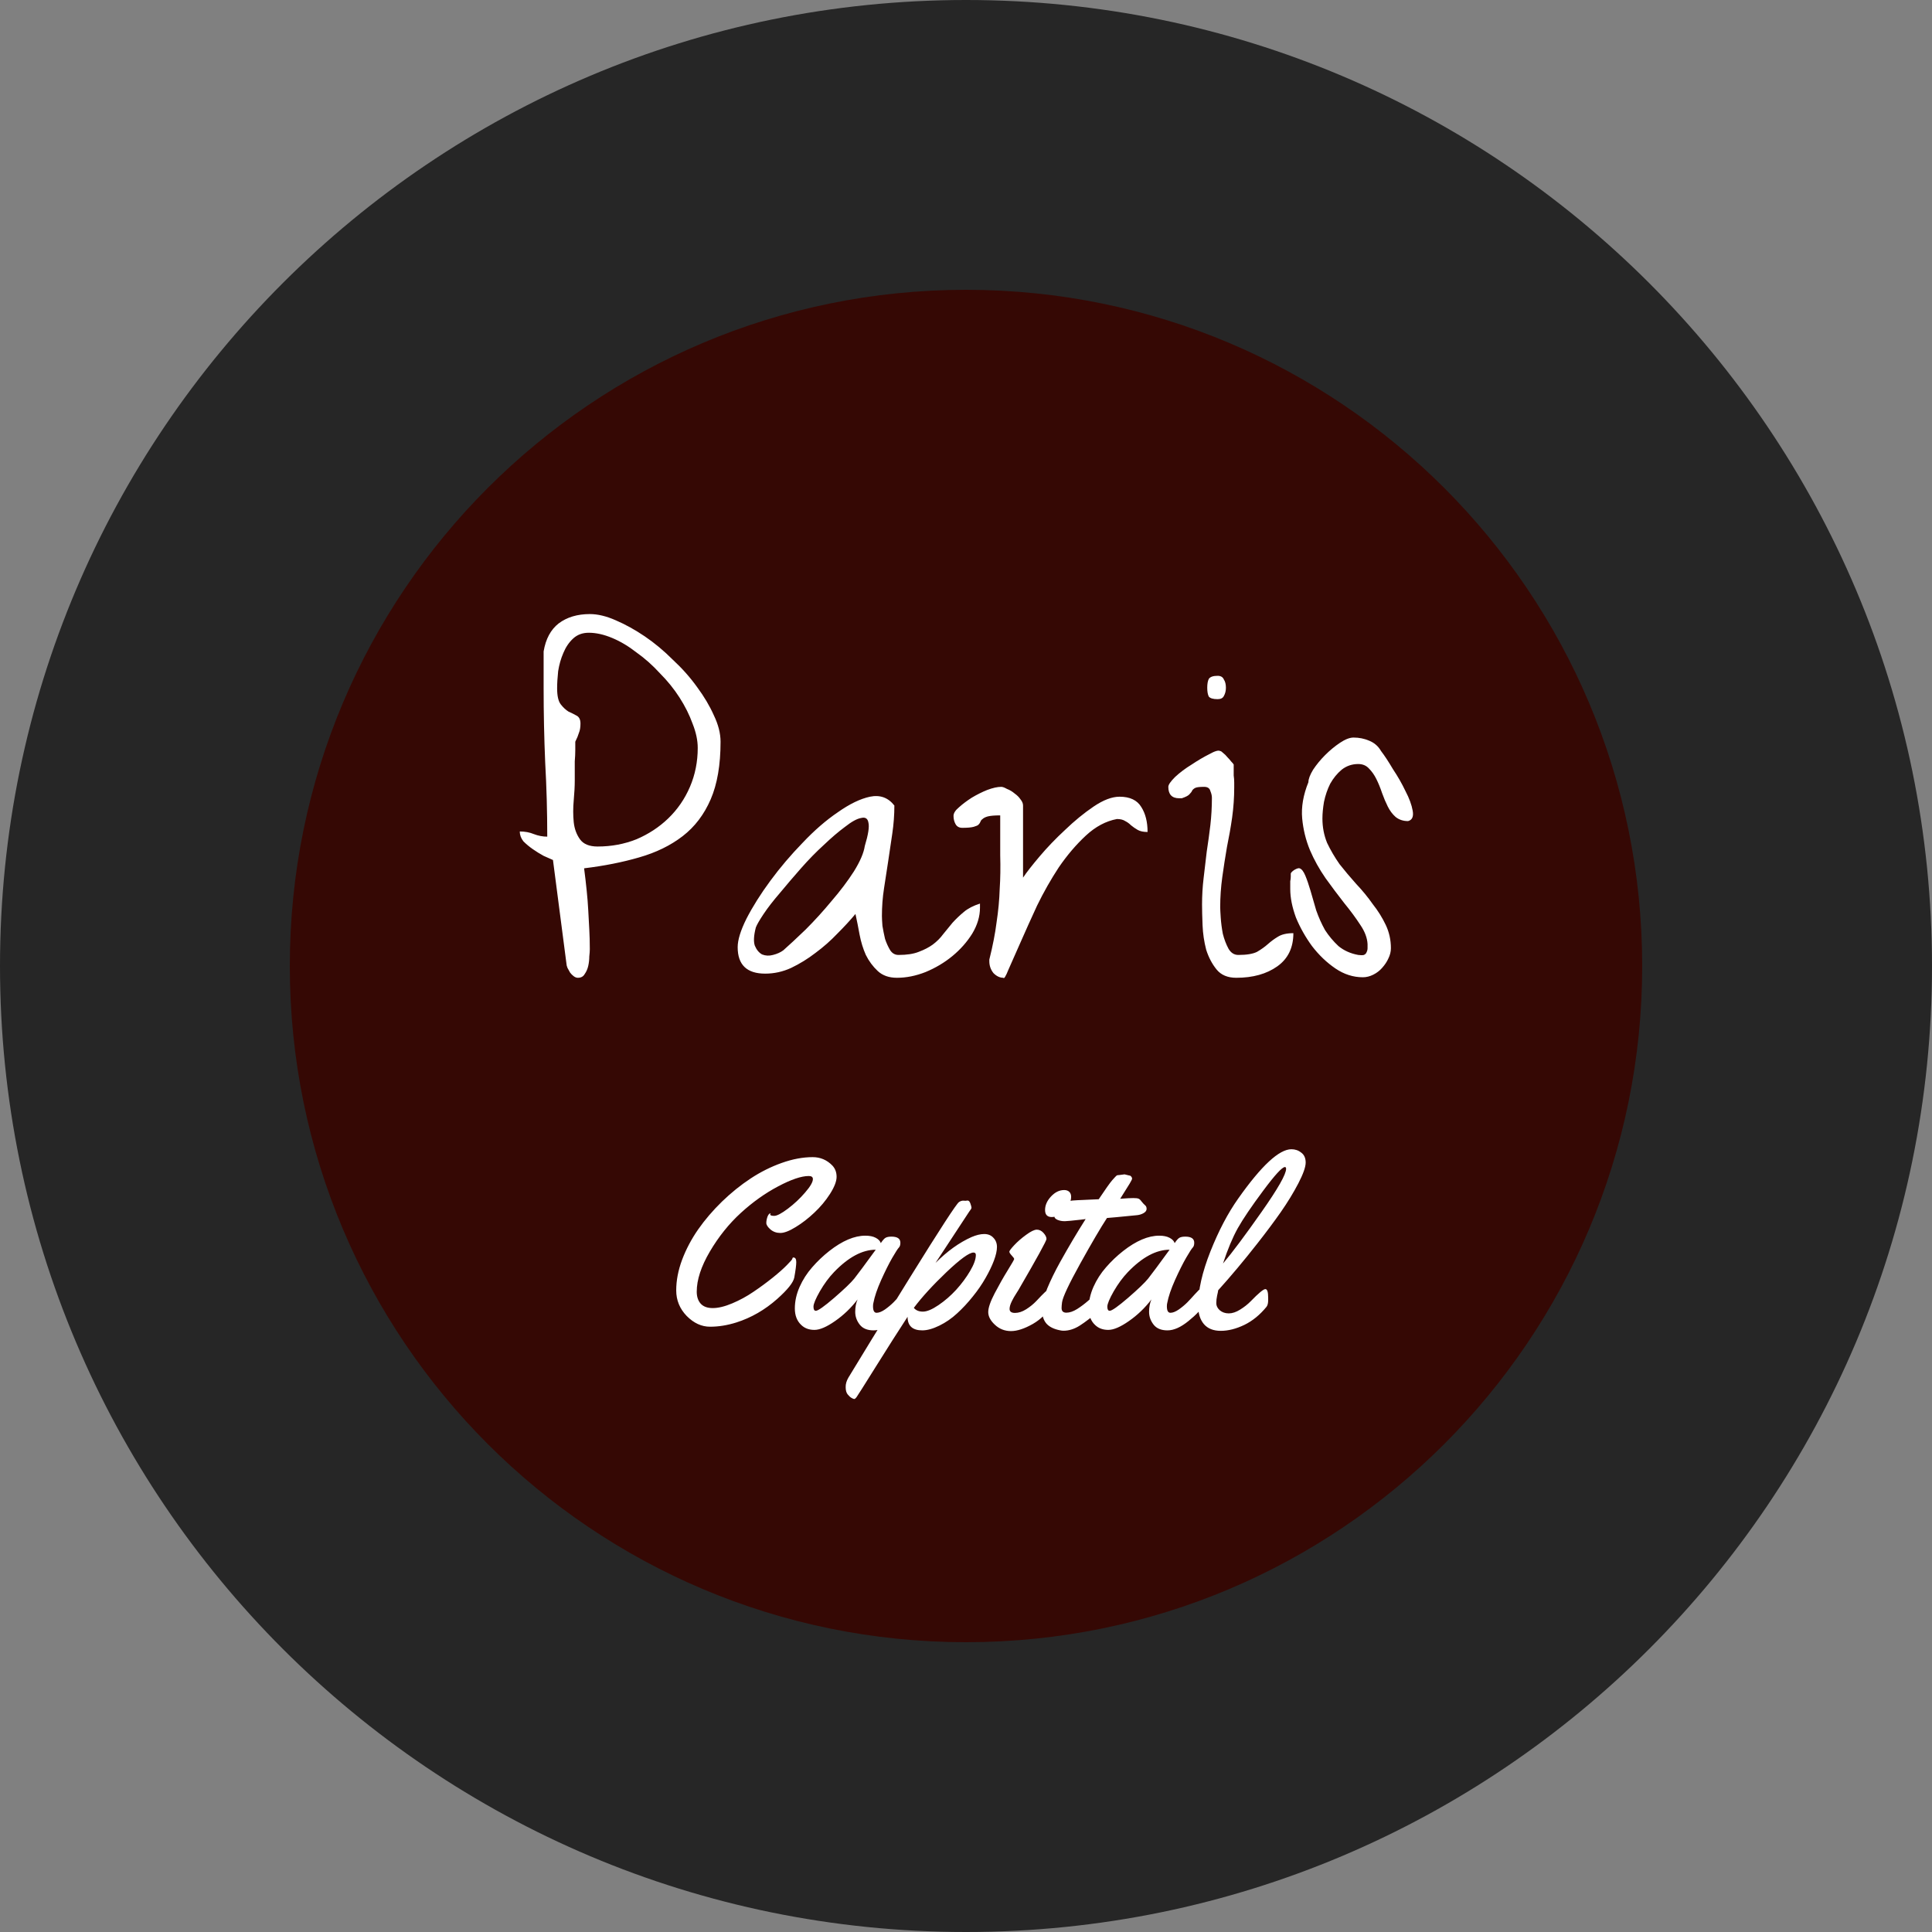 <svg width="200" height="200" viewBox="0 0 200 200" version="1.1" xmlns="http://www.w3.org/2000/svg" xmlns:xlink="http://www.w3.org/1999/xlink" xmlns:figma="http://www.figma.com/figma/ns">
<rect x="0" y="0" width="200" height="200" fill="#808080" stroke="none"/>
<title>Group</title>
<desc>Created using Figma</desc>
<g id="Canvas" transform="translate(152 263)" figma:type="canvas">
<g id="Group" style="mix-blend-mode:normal;" figma:type="frame">
<g id="Ellipse" style="mix-blend-mode:normal;" figma:type="ellipse">
<use xlink:href="#path0_fill" transform="translate(-122 -233)" fill="#B21C0E" style="mix-blend-mode:normal;"/>
</g>
<g id="Ellipse 2" style="mix-blend-mode:normal;" figma:type="ellipse">
<use xlink:href="#path1_fill" transform="translate(-152 -263)" fill="#000000" fill-opacity="0.7" style="mix-blend-mode:normal;"/>
</g>
<g id="Capital" style="mix-blend-mode:normal;" figma:type="text">
<use xlink:href="#path2_fill" transform="translate(-84 -150)" fill="#FFFFFF" style="mix-blend-mode:normal;"/>
</g>
<g id="Paris" style="mix-blend-mode:normal;" figma:type="text">
<use xlink:href="#path3_fill" transform="translate(-99 -212)" fill="#FFFFFF" style="mix-blend-mode:normal;"/>
</g>
</g>
</g>
<defs>
<path id="path0_fill" d="M 140 70C 140 108.66 108.66 140 70 140C 31.34 140 0 108.66 0 70C 0 31.34 31.34 0 70 0C 108.66 0 140 31.34 140 70Z"/>
<path id="path1_fill" d="M 200 100C 200 155.228 155.228 200 100 200C 44.772 200 0 155.228 0 100C 0 44.772 44.772 0 100 0C 155.228 0 200 44.772 200 100Z"/>
<path id="path2_fill" d="M 14.136 17.175C 14.331 17.175 14.429 17.334 14.429 17.651C 14.429 17.961 14.36 18.498 14.221 19.263C 14.115 19.775 13.53 20.508 12.463 21.46C 11.178 22.599 9.766 23.413 8.228 23.901C 7.3 24.194 6.392 24.341 5.505 24.341C 4.626 24.341 3.821 23.971 3.088 23.23C 2.364 22.481 2.002 21.598 2.002 20.581C 2.002 19.556 2.205 18.498 2.612 17.407C 3.027 16.309 3.581 15.263 4.272 14.27C 4.972 13.269 5.794 12.309 6.738 11.389C 7.69 10.47 8.679 9.672 9.705 8.997C 10.73 8.321 11.804 7.784 12.927 7.385C 14.05 6.986 15.116 6.787 16.125 6.787C 16.923 6.787 17.602 7.076 18.164 7.654C 18.457 7.963 18.604 8.354 18.604 8.826C 18.604 9.29 18.376 9.88 17.92 10.596C 17.464 11.304 16.923 11.951 16.296 12.537C 15.678 13.123 15.035 13.619 14.368 14.026C 13.709 14.433 13.18 14.636 12.781 14.636C 12.382 14.636 12.04 14.514 11.755 14.27C 11.47 14.018 11.328 13.794 11.328 13.599C 11.328 13.403 11.369 13.188 11.45 12.952C 11.54 12.716 11.65 12.598 11.78 12.598C 11.747 12.638 11.731 12.679 11.731 12.72C 11.731 12.817 11.869 12.866 12.146 12.866C 12.431 12.866 12.903 12.618 13.562 12.122C 14.221 11.625 14.815 11.068 15.344 10.449C 15.881 9.831 16.15 9.367 16.15 9.058C 16.15 8.846 16.008 8.74 15.723 8.74C 14.958 8.74 13.9 9.098 12.549 9.814C 11.206 10.523 9.92 11.438 8.691 12.561C 7.463 13.684 6.392 15.019 5.481 16.565C 4.578 18.103 4.126 19.486 4.126 20.715C 4.126 21.228 4.26 21.639 4.529 21.948C 4.806 22.258 5.225 22.412 5.786 22.412C 6.356 22.412 7.027 22.249 7.8 21.924C 8.573 21.598 9.306 21.2 9.998 20.727C 10.697 20.256 11.357 19.771 11.975 19.275C 12.594 18.779 13.086 18.343 13.452 17.969C 13.826 17.594 14.018 17.371 14.026 17.297C 14.034 17.216 14.071 17.175 14.136 17.175ZM 24.28 15.015C 24.898 15.015 25.207 15.226 25.207 15.649C 25.207 15.877 25.155 16.044 25.049 16.15C 24.943 16.256 24.715 16.61 24.365 17.212C 24.023 17.806 23.641 18.571 23.218 19.507C 22.803 20.435 22.534 21.228 22.412 21.887C 22.388 21.969 22.375 22.082 22.375 22.229C 22.375 22.677 22.498 22.9 22.742 22.9C 22.986 22.9 23.275 22.787 23.608 22.559C 23.942 22.323 24.239 22.074 24.5 21.814C 24.76 21.545 25.012 21.273 25.256 20.996C 25.509 20.719 25.659 20.561 25.708 20.52C 25.757 20.479 25.83 20.459 25.928 20.459C 26.082 20.459 26.176 20.577 26.209 20.813C 26.241 21.049 26.257 21.293 26.257 21.545C 26.257 21.798 26.233 21.973 26.184 22.07C 25.948 22.534 25.427 23.092 24.622 23.743C 23.824 24.394 23.096 24.719 22.436 24.719C 21.785 24.719 21.305 24.52 20.996 24.121C 20.687 23.722 20.532 23.283 20.532 22.803C 20.532 22.314 20.614 21.887 20.776 21.521C 20.101 22.4 19.324 23.145 18.445 23.755C 17.574 24.365 16.862 24.67 16.309 24.67C 15.755 24.67 15.303 24.504 14.954 24.17C 14.506 23.755 14.282 23.181 14.282 22.449C 14.282 21.708 14.445 20.968 14.771 20.227C 15.104 19.478 15.54 18.799 16.077 18.189C 16.614 17.57 17.204 17.009 17.847 16.504C 19.198 15.446 20.443 14.917 21.582 14.917C 22.021 14.917 22.38 14.99 22.656 15.137C 22.933 15.283 23.108 15.466 23.181 15.686C 23.377 15.393 23.539 15.21 23.669 15.137C 23.808 15.055 24.011 15.015 24.28 15.015ZM 22.656 16.37C 21.265 16.37 19.824 17.143 18.335 18.689C 17.806 19.242 17.318 19.906 16.87 20.679C 16.431 21.452 16.211 21.981 16.211 22.266C 16.211 22.55 16.292 22.693 16.455 22.693C 16.683 22.693 17.318 22.245 18.359 21.35C 19.401 20.447 20.093 19.784 20.435 19.36C 20.809 18.888 21.549 17.891 22.656 16.37ZM 31.946 11.304L 32.166 11.279C 32.288 11.279 32.385 11.385 32.459 11.597C 32.532 11.808 32.568 11.951 32.568 12.024C 32.568 12.097 32.487 12.236 32.324 12.439L 28.845 17.737C 30.066 16.516 31.307 15.625 32.568 15.063C 33.057 14.852 33.496 14.746 33.887 14.746C 34.285 14.746 34.603 14.876 34.839 15.137C 35.083 15.389 35.205 15.706 35.205 16.089C 35.205 16.471 35.099 16.943 34.888 17.505C 34.676 18.066 34.387 18.665 34.021 19.299C 33.663 19.934 33.224 20.573 32.703 21.216C 32.19 21.859 31.649 22.441 31.079 22.961C 30.518 23.482 29.903 23.905 29.236 24.231C 28.569 24.556 27.983 24.719 27.478 24.719C 26.461 24.719 25.952 24.251 25.952 23.315C 25 24.772 23.901 26.497 22.656 28.491C 21.411 30.485 20.744 31.539 20.654 31.653C 20.565 31.767 20.491 31.824 20.435 31.824C 20.369 31.824 20.276 31.787 20.154 31.714C 20.024 31.641 19.889 31.519 19.751 31.348C 19.613 31.177 19.544 30.928 19.544 30.603C 19.535 30.277 19.629 29.948 19.824 29.614C 20.923 27.783 23.039 24.341 26.172 19.287C 29.313 14.225 31.014 11.609 31.274 11.438C 31.421 11.34 31.567 11.291 31.714 11.291L 31.946 11.304ZM 33.02 16.919C 33.02 16.748 32.939 16.663 32.776 16.663C 32.336 16.663 31.405 17.338 29.98 18.689C 28.564 20.04 27.437 21.273 26.599 22.388C 26.811 22.648 27.124 22.778 27.539 22.778C 27.954 22.778 28.491 22.555 29.15 22.107C 29.81 21.659 30.42 21.13 30.981 20.52C 31.543 19.901 32.023 19.255 32.422 18.579C 32.821 17.904 33.02 17.35 33.02 16.919ZM 42.883 10.889C 42.883 11.352 42.668 11.82 42.236 12.293C 41.805 12.756 41.353 12.988 40.881 12.988C 40.417 12.988 40.185 12.744 40.185 12.256C 40.185 11.768 40.389 11.304 40.796 10.864C 41.211 10.417 41.667 10.193 42.163 10.193C 42.383 10.193 42.558 10.254 42.688 10.376C 42.818 10.498 42.883 10.669 42.883 10.889ZM 40.906 21.545C 40.906 21.79 40.881 21.965 40.833 22.07C 40.434 22.884 39.799 23.543 38.928 24.048C 38.057 24.544 37.301 24.793 36.658 24.793C 36.015 24.793 35.461 24.577 34.998 24.145C 34.534 23.714 34.302 23.275 34.302 22.827C 34.302 22.38 34.526 21.729 34.973 20.874C 35.421 20.02 35.868 19.23 36.316 18.506C 36.764 17.782 36.987 17.391 36.987 17.334C 36.987 17.269 36.902 17.147 36.731 16.968C 36.568 16.789 36.487 16.659 36.487 16.577C 36.487 16.488 36.654 16.264 36.987 15.906C 37.329 15.54 37.74 15.181 38.22 14.832C 38.709 14.473 39.079 14.294 39.331 14.294C 39.592 14.294 39.823 14.408 40.027 14.636C 40.23 14.864 40.332 15.072 40.332 15.259C 40.332 15.446 39.364 17.208 37.427 20.544C 37.402 20.593 37.333 20.703 37.219 20.874C 37.113 21.037 37.028 21.175 36.963 21.289C 36.906 21.395 36.837 21.525 36.755 21.68C 36.593 22.005 36.511 22.278 36.511 22.498C 36.511 22.774 36.698 22.913 37.073 22.913C 37.447 22.913 37.834 22.787 38.232 22.534C 38.639 22.274 38.989 21.989 39.282 21.68C 40.047 20.858 40.483 20.447 40.588 20.447C 40.8 20.447 40.906 20.813 40.906 21.545ZM 48.413 8.569L 48.914 8.691C 48.987 8.691 49.052 8.728 49.109 8.801C 49.166 8.875 49.194 8.944 49.194 9.009C 49.194 9.074 49.109 9.249 48.938 9.534C 48.767 9.819 48.564 10.144 48.328 10.51C 48.1 10.868 47.978 11.064 47.961 11.096C 48.596 11.047 49.044 11.023 49.304 11.023C 49.573 11.023 49.756 11.043 49.853 11.084C 49.951 11.117 50.061 11.218 50.183 11.389C 50.313 11.552 50.431 11.678 50.537 11.768C 50.643 11.849 50.696 11.975 50.696 12.146C 50.696 12.317 50.59 12.463 50.378 12.585C 50.175 12.699 49.955 12.769 49.719 12.793C 47.831 12.98 46.79 13.078 46.594 13.086C 45.935 14.095 45.011 15.67 43.823 17.81C 42.643 19.942 42.017 21.277 41.943 21.814C 41.911 22.058 41.895 22.258 41.895 22.412C 41.895 22.73 42.061 22.888 42.395 22.888C 42.729 22.888 43.099 22.762 43.506 22.51C 43.913 22.249 44.287 21.969 44.629 21.668C 45.54 20.854 46.029 20.447 46.094 20.447C 46.305 20.447 46.411 20.813 46.411 21.545C 46.411 21.944 46.228 22.302 45.862 22.62C 45.04 23.328 44.348 23.861 43.787 24.219C 43.225 24.577 42.664 24.756 42.102 24.756C 41.98 24.756 41.866 24.744 41.76 24.719C 41.109 24.597 40.629 24.361 40.32 24.011C 40.019 23.653 39.868 23.173 39.868 22.571C 39.876 21.969 40.055 21.24 40.405 20.386C 40.763 19.523 41.211 18.608 41.748 17.639C 42.627 16.06 43.506 14.579 44.385 13.196L 43.921 13.257C 42.977 13.363 42.428 13.415 42.273 13.415L 42.163 13.415C 41.927 13.415 41.699 13.371 41.48 13.281C 41.26 13.184 41.15 13.066 41.15 12.927C 41.15 12.789 41.207 12.655 41.321 12.524C 41.443 12.394 41.516 12.293 41.541 12.219C 41.597 12.04 41.809 11.841 42.175 11.621C 42.55 11.401 42.83 11.287 43.018 11.279C 43.205 11.263 43.384 11.251 43.555 11.243C 43.734 11.235 43.929 11.226 44.141 11.218C 44.36 11.21 44.527 11.202 44.641 11.194L 45.74 11.145C 46.423 10.12 46.891 9.46 47.144 9.167C 47.404 8.875 47.554 8.716 47.595 8.691C 47.636 8.659 47.717 8.643 47.839 8.643L 48.413 8.569ZM 54.7 15.015C 55.318 15.015 55.627 15.226 55.627 15.649C 55.627 15.877 55.575 16.044 55.469 16.15C 55.363 16.256 55.135 16.61 54.785 17.212C 54.443 17.806 54.061 18.571 53.638 19.507C 53.223 20.435 52.954 21.228 52.832 21.887C 52.808 21.969 52.795 22.082 52.795 22.229C 52.795 22.677 52.917 22.9 53.162 22.9C 53.406 22.9 53.695 22.787 54.028 22.559C 54.362 22.323 54.659 22.074 54.919 21.814C 55.18 21.545 55.432 21.273 55.676 20.996C 55.928 20.719 56.079 20.561 56.128 20.52C 56.177 20.479 56.25 20.459 56.348 20.459C 56.502 20.459 56.596 20.577 56.628 20.813C 56.661 21.049 56.677 21.293 56.677 21.545C 56.677 21.798 56.653 21.973 56.604 22.07C 56.368 22.534 55.847 23.092 55.041 23.743C 54.244 24.394 53.516 24.719 52.856 24.719C 52.205 24.719 51.725 24.52 51.416 24.121C 51.107 23.722 50.952 23.283 50.952 22.803C 50.952 22.314 51.033 21.887 51.196 21.521C 50.521 22.4 49.744 23.145 48.865 23.755C 47.994 24.365 47.282 24.67 46.728 24.67C 46.175 24.67 45.724 24.504 45.373 24.17C 44.926 23.755 44.702 23.181 44.702 22.449C 44.702 21.708 44.865 20.968 45.19 20.227C 45.524 19.478 45.959 18.799 46.497 18.189C 47.034 17.57 47.624 17.009 48.267 16.504C 49.617 15.446 50.863 14.917 52.002 14.917C 52.441 14.917 52.8 14.99 53.076 15.137C 53.353 15.283 53.528 15.466 53.601 15.686C 53.796 15.393 53.959 15.21 54.089 15.137C 54.228 15.055 54.431 15.015 54.7 15.015ZM 53.076 16.37C 51.685 16.37 50.244 17.143 48.755 18.689C 48.226 19.242 47.738 19.906 47.29 20.679C 46.851 21.452 46.631 21.981 46.631 22.266C 46.631 22.55 46.712 22.693 46.875 22.693C 47.103 22.693 47.738 22.245 48.779 21.35C 49.821 20.447 50.513 19.784 50.855 19.36C 51.229 18.888 51.969 17.891 53.076 16.37ZM 65.686 5.969C 66.077 5.969 66.418 6.087 66.711 6.323C 67.013 6.551 67.163 6.893 67.163 7.349C 67.163 7.804 66.911 8.521 66.406 9.497C 65.902 10.466 65.295 11.458 64.587 12.476C 63.879 13.485 63.078 14.559 62.183 15.698C 60.767 17.505 59.408 19.128 58.105 20.569C 58.097 20.666 58.061 20.85 57.996 21.118C 57.939 21.379 57.91 21.643 57.91 21.912C 57.91 22.18 58.032 22.424 58.276 22.644C 58.529 22.856 58.838 22.961 59.204 22.961C 59.57 22.961 59.961 22.831 60.376 22.571C 60.799 22.31 61.165 22.021 61.475 21.704C 62.288 20.866 62.793 20.447 62.988 20.447C 63.184 20.447 63.281 20.744 63.281 21.338L 63.281 21.582C 63.281 21.899 63.224 22.131 63.11 22.278C 62.427 23.116 61.658 23.743 60.803 24.158C 59.949 24.565 59.139 24.768 58.374 24.768C 57.609 24.768 57.027 24.536 56.628 24.072C 56.23 23.6 56.03 22.957 56.03 22.144C 56.03 20.557 56.453 18.693 57.3 16.553C 58.154 14.404 59.115 12.577 60.181 11.072C 62.581 7.67 64.416 5.969 65.686 5.969ZM 65.137 7.996C 65.137 7.874 65.096 7.812 65.015 7.812C 64.73 7.812 63.981 8.626 62.769 10.254C 61.556 11.882 60.677 13.18 60.132 14.148C 59.595 15.116 59.086 16.333 58.606 17.798C 59.566 16.659 60.893 14.884 62.585 12.476C 64.286 10.059 65.137 8.565 65.137 7.996Z"/>
<path id="path3_fill" d="M 4.243 38.027C 3.993 37.92 3.67 37.777 3.276 37.598C 2.882 37.383 2.507 37.15 2.148 36.899C 1.79 36.649 1.468 36.38 1.182 36.094C 0.931 35.772 0.806 35.431 0.806 35.073C 1.343 35.073 1.826 35.163 2.256 35.342C 2.721 35.521 3.187 35.61 3.652 35.61C 3.652 33.032 3.581 30.472 3.438 27.93C 3.33 25.387 3.276 22.809 3.276 20.195C 3.276 20.052 3.276 19.801 3.276 19.443C 3.276 19.085 3.276 18.709 3.276 18.315C 3.276 17.922 3.276 17.546 3.276 17.188C 3.276 16.794 3.276 16.543 3.276 16.436C 3.491 15.146 4.01 14.18 4.834 13.535C 5.693 12.891 6.768 12.568 8.057 12.568C 8.88 12.568 9.775 12.783 10.742 13.213C 11.745 13.643 12.747 14.198 13.75 14.878C 14.753 15.558 15.719 16.364 16.65 17.295C 17.617 18.19 18.459 19.139 19.175 20.142C 19.891 21.108 20.464 22.075 20.894 23.042C 21.359 24.009 21.592 24.922 21.592 25.781C 21.592 28.18 21.252 30.168 20.571 31.743C 19.891 33.319 18.924 34.59 17.671 35.557C 16.418 36.523 14.914 37.258 13.159 37.759C 11.44 38.26 9.543 38.636 7.466 38.887C 7.573 39.71 7.663 40.48 7.734 41.196C 7.806 41.877 7.86 42.557 7.896 43.237C 7.931 43.882 7.967 44.544 8.003 45.225C 8.039 45.869 8.057 46.55 8.057 47.266C 8.057 47.445 8.039 47.695 8.003 48.018C 8.003 48.34 7.967 48.662 7.896 48.984C 7.824 49.307 7.699 49.593 7.52 49.844C 7.376 50.094 7.144 50.22 6.821 50.22C 6.678 50.22 6.535 50.166 6.392 50.059C 6.248 49.951 6.123 49.826 6.016 49.683C 5.908 49.504 5.819 49.342 5.747 49.199C 5.675 49.02 5.64 48.877 5.64 48.77L 4.243 38.027ZM 6.499 29.81C 6.499 30.383 6.463 31.063 6.392 31.851C 6.32 32.638 6.32 33.39 6.392 34.106C 6.463 34.787 6.678 35.378 7.036 35.879C 7.394 36.38 8.003 36.631 8.862 36.631C 10.295 36.631 11.637 36.38 12.891 35.879C 14.144 35.342 15.236 34.626 16.167 33.73C 17.134 32.8 17.886 31.707 18.423 30.454C 18.96 29.201 19.229 27.858 19.229 26.426C 19.229 25.638 19.049 24.797 18.691 23.901C 18.369 23.006 17.922 22.111 17.349 21.216C 16.776 20.321 16.095 19.479 15.308 18.691C 14.556 17.868 13.75 17.152 12.891 16.543C 12.067 15.898 11.226 15.397 10.366 15.039C 9.507 14.681 8.701 14.502 7.949 14.502C 7.305 14.502 6.768 14.699 6.338 15.093C 5.908 15.487 5.568 15.988 5.317 16.597C 5.067 17.17 4.888 17.796 4.78 18.477C 4.709 19.157 4.673 19.748 4.673 20.249C 4.673 21.037 4.798 21.592 5.049 21.914C 5.299 22.236 5.568 22.487 5.854 22.666C 6.177 22.809 6.463 22.953 6.714 23.096C 6.965 23.239 7.09 23.508 7.09 23.901C 7.09 24.295 7.036 24.617 6.929 24.868C 6.857 25.119 6.732 25.423 6.553 25.781C 6.553 25.96 6.553 26.247 6.553 26.641C 6.553 26.999 6.535 27.393 6.499 27.822C 6.499 28.216 6.499 28.61 6.499 29.004C 6.499 29.362 6.499 29.631 6.499 29.81ZM 35.557 43.613C 35.02 44.258 34.393 44.938 33.677 45.654C 32.996 46.37 32.245 47.033 31.421 47.642C 30.633 48.25 29.792 48.77 28.896 49.199C 28.037 49.593 27.142 49.79 26.211 49.79C 24.313 49.79 23.364 48.877 23.364 47.051C 23.364 46.299 23.669 45.314 24.277 44.097C 24.922 42.843 25.745 41.536 26.748 40.176C 27.751 38.815 28.861 37.508 30.078 36.255C 31.296 34.966 32.513 33.91 33.73 33.086C 34.948 32.227 36.058 31.689 37.06 31.475C 38.099 31.26 38.94 31.564 39.585 32.388C 39.585 33.355 39.513 34.321 39.37 35.288C 39.227 36.255 39.084 37.222 38.94 38.188C 38.797 39.12 38.654 40.05 38.511 40.981C 38.367 41.912 38.296 42.861 38.296 43.828C 38.296 44.043 38.314 44.383 38.35 44.849C 38.421 45.278 38.511 45.726 38.618 46.191C 38.761 46.621 38.94 47.015 39.155 47.373C 39.37 47.695 39.657 47.856 40.015 47.856C 40.874 47.856 41.572 47.749 42.109 47.534C 42.682 47.319 43.166 47.069 43.56 46.782C 43.989 46.46 44.347 46.102 44.634 45.708C 44.956 45.314 45.278 44.92 45.601 44.526C 45.959 44.133 46.352 43.757 46.782 43.398C 47.212 43.04 47.767 42.754 48.447 42.539C 48.447 42.539 48.447 42.593 48.447 42.7C 48.447 42.808 48.447 42.897 48.447 42.969C 48.447 43.864 48.179 44.759 47.642 45.654C 47.105 46.514 46.424 47.283 45.601 47.964C 44.777 48.644 43.846 49.199 42.808 49.629C 41.805 50.023 40.82 50.22 39.853 50.22C 39.03 50.22 38.367 49.987 37.866 49.522C 37.365 49.056 36.953 48.501 36.631 47.856C 36.344 47.212 36.13 46.514 35.986 45.762C 35.843 44.974 35.7 44.258 35.557 43.613ZM 36.523 36.577C 36.882 35.395 37.007 34.59 36.899 34.16C 36.828 33.73 36.577 33.569 36.148 33.677C 35.718 33.748 35.163 34.053 34.482 34.59C 33.802 35.091 33.068 35.718 32.28 36.47C 31.492 37.186 30.705 37.992 29.917 38.887C 29.129 39.782 28.395 40.641 27.715 41.465C 27.035 42.253 26.48 42.969 26.05 43.613C 25.62 44.258 25.352 44.723 25.244 45.01C 25.029 45.833 24.994 46.46 25.137 46.89C 25.316 47.319 25.566 47.624 25.889 47.803C 26.247 47.946 26.623 47.964 27.017 47.856C 27.446 47.749 27.804 47.588 28.091 47.373C 28.7 46.836 29.469 46.12 30.4 45.225C 31.331 44.294 32.227 43.309 33.086 42.27C 33.981 41.232 34.751 40.212 35.395 39.209C 36.04 38.171 36.416 37.293 36.523 36.577ZM 49.414 48.34C 49.772 46.908 50.023 45.618 50.166 44.473C 50.345 43.291 50.453 42.145 50.488 41.035C 50.56 39.925 50.578 38.761 50.542 37.544C 50.542 36.327 50.542 34.948 50.542 33.408C 49.969 33.408 49.539 33.444 49.253 33.516C 49.002 33.587 48.823 33.677 48.716 33.784C 48.608 33.856 48.537 33.945 48.501 34.053C 48.465 34.16 48.394 34.268 48.286 34.375C 48.215 34.447 48.053 34.518 47.803 34.59C 47.552 34.661 47.158 34.697 46.621 34.697C 46.299 34.697 46.066 34.572 45.923 34.321C 45.78 34.071 45.708 33.784 45.708 33.462C 45.708 33.175 45.905 32.871 46.299 32.549C 46.657 32.227 47.087 31.904 47.588 31.582C 48.125 31.26 48.662 30.991 49.199 30.776C 49.772 30.561 50.255 30.454 50.649 30.454C 50.793 30.454 50.99 30.526 51.24 30.669C 51.527 30.776 51.795 30.938 52.046 31.152C 52.297 31.331 52.493 31.528 52.637 31.743C 52.816 31.958 52.905 32.173 52.905 32.388L 52.905 39.853C 53.263 39.316 53.836 38.582 54.624 37.651C 55.412 36.72 56.289 35.807 57.256 34.912C 58.223 33.981 59.207 33.175 60.21 32.495C 61.213 31.815 62.108 31.475 62.895 31.475C 63.97 31.475 64.722 31.833 65.151 32.549C 65.581 33.229 65.796 34.089 65.796 35.127C 65.366 35.127 65.026 35.055 64.775 34.912C 64.525 34.769 64.292 34.608 64.077 34.429C 63.898 34.25 63.701 34.106 63.486 33.999C 63.272 33.856 62.985 33.784 62.627 33.784C 61.481 33.999 60.407 34.572 59.404 35.503C 58.402 36.434 57.471 37.526 56.611 38.779C 55.788 40.033 55.036 41.357 54.355 42.754C 53.711 44.15 53.138 45.422 52.637 46.567C 52.135 47.713 51.724 48.644 51.401 49.36C 51.115 50.077 50.936 50.363 50.864 50.22C 50.506 50.22 50.166 50.059 49.844 49.736C 49.557 49.378 49.414 48.967 49.414 48.501L 49.414 48.34ZM 71.436 42.647C 71.436 41.715 71.489 40.802 71.597 39.907C 71.704 38.976 71.811 38.063 71.919 37.168C 72.062 36.237 72.188 35.324 72.295 34.429C 72.402 33.498 72.456 32.549 72.456 31.582C 72.456 31.367 72.402 31.134 72.295 30.884C 72.223 30.597 72.008 30.454 71.65 30.454C 71.185 30.454 70.88 30.49 70.737 30.561C 70.594 30.633 70.487 30.723 70.415 30.83C 70.379 30.938 70.29 31.063 70.147 31.206C 70.039 31.349 69.77 31.492 69.341 31.636L 69.072 31.636C 68.32 31.636 67.944 31.242 67.944 30.454C 67.944 30.239 68.177 29.899 68.643 29.434C 69.144 28.968 69.717 28.538 70.361 28.145C 71.006 27.715 71.615 27.357 72.188 27.07C 72.76 26.748 73.136 26.641 73.315 26.748C 73.387 26.748 73.495 26.82 73.638 26.963C 73.781 27.07 73.924 27.213 74.067 27.393C 74.211 27.536 74.336 27.679 74.443 27.822C 74.587 27.965 74.676 28.073 74.712 28.145C 74.712 28.216 74.712 28.359 74.712 28.574C 74.712 28.789 74.712 29.022 74.712 29.273C 74.748 29.523 74.766 29.774 74.766 30.024C 74.766 30.239 74.766 30.4 74.766 30.508C 74.766 31.546 74.694 32.585 74.551 33.623C 74.408 34.626 74.228 35.646 74.014 36.685C 73.835 37.723 73.674 38.761 73.53 39.8C 73.387 40.838 73.315 41.877 73.315 42.915C 73.315 43.094 73.333 43.452 73.369 43.989C 73.405 44.526 73.477 45.081 73.584 45.654C 73.727 46.227 73.924 46.746 74.175 47.212C 74.425 47.642 74.766 47.856 75.195 47.856C 76.055 47.856 76.699 47.749 77.129 47.534C 77.559 47.283 77.935 47.015 78.257 46.728C 78.579 46.442 78.919 46.191 79.277 45.977C 79.671 45.726 80.208 45.601 80.889 45.601C 80.889 47.105 80.334 48.25 79.224 49.038C 78.114 49.826 76.699 50.22 74.981 50.22C 74.085 50.22 73.405 49.933 72.939 49.36C 72.474 48.787 72.116 48.107 71.865 47.319C 71.65 46.496 71.525 45.654 71.489 44.795C 71.454 43.935 71.436 43.219 71.436 42.647ZM 71.973 20.195C 71.973 19.801 72.026 19.497 72.134 19.282C 72.277 19.067 72.581 18.96 73.047 18.96C 73.369 18.96 73.584 19.085 73.691 19.336C 73.835 19.551 73.906 19.837 73.906 20.195C 73.906 20.518 73.835 20.804 73.691 21.055C 73.584 21.27 73.369 21.377 73.047 21.377C 72.581 21.377 72.277 21.287 72.134 21.108C 72.026 20.894 71.973 20.589 71.973 20.195ZM 80.566 41.035C 80.566 40.964 80.566 40.856 80.566 40.713C 80.566 40.57 80.566 40.408 80.566 40.23C 80.602 40.05 80.62 39.889 80.62 39.746C 80.62 39.567 80.62 39.46 80.62 39.424C 80.656 39.316 80.781 39.191 80.996 39.048C 81.247 38.905 81.426 38.851 81.533 38.887C 81.748 38.958 81.945 39.209 82.124 39.639C 82.303 40.068 82.482 40.588 82.661 41.196C 82.84 41.805 83.037 42.485 83.252 43.237C 83.503 43.953 83.807 44.634 84.165 45.278C 84.559 45.887 85.024 46.442 85.561 46.943C 86.134 47.409 86.815 47.713 87.603 47.856C 87.853 47.892 88.05 47.892 88.193 47.856C 88.337 47.785 88.426 47.695 88.462 47.588C 88.534 47.445 88.569 47.301 88.569 47.158C 88.569 46.979 88.569 46.836 88.569 46.728C 88.534 46.084 88.283 45.422 87.817 44.741C 87.352 44.025 86.797 43.273 86.152 42.485C 85.508 41.662 84.863 40.802 84.219 39.907C 83.574 38.976 83.037 38.009 82.607 37.007C 82.178 35.968 81.909 34.876 81.802 33.73C 81.694 32.549 81.909 31.296 82.446 29.971C 82.446 29.648 82.607 29.219 82.93 28.682C 83.288 28.145 83.7 27.643 84.165 27.178C 84.666 26.676 85.186 26.247 85.723 25.889C 86.26 25.531 86.725 25.352 87.119 25.352C 87.692 25.352 88.229 25.459 88.731 25.674C 89.268 25.889 89.679 26.247 89.966 26.748C 90.324 27.213 90.736 27.84 91.201 28.628C 91.703 29.38 92.132 30.132 92.49 30.884C 92.884 31.636 93.135 32.316 93.242 32.925C 93.35 33.533 93.189 33.892 92.759 33.999C 92.257 33.999 91.828 33.856 91.47 33.569C 91.147 33.283 90.879 32.925 90.664 32.495C 90.449 32.065 90.252 31.6 90.073 31.099C 89.894 30.561 89.697 30.078 89.482 29.648C 89.268 29.219 89.017 28.861 88.731 28.574C 88.444 28.252 88.068 28.091 87.603 28.091C 86.958 28.091 86.385 28.288 85.884 28.682C 85.418 29.076 85.024 29.559 84.702 30.132C 84.416 30.705 84.201 31.331 84.058 32.012C 83.95 32.656 83.897 33.229 83.897 33.73C 83.897 34.626 84.058 35.467 84.38 36.255C 84.738 37.007 85.168 37.741 85.669 38.457C 86.206 39.137 86.779 39.818 87.388 40.498C 88.032 41.178 88.605 41.877 89.106 42.593C 89.644 43.273 90.091 43.989 90.449 44.741C 90.807 45.493 90.986 46.299 90.986 47.158C 90.986 47.516 90.897 47.874 90.718 48.232C 90.575 48.555 90.36 48.877 90.073 49.199C 89.823 49.486 89.518 49.718 89.16 49.898C 88.802 50.077 88.444 50.166 88.086 50.166C 87.083 50.166 86.134 49.862 85.239 49.253C 84.344 48.644 83.538 47.874 82.822 46.943C 82.142 46.012 81.587 45.028 81.157 43.989C 80.763 42.915 80.566 41.93 80.566 41.035Z"/>
</defs>
</svg>
